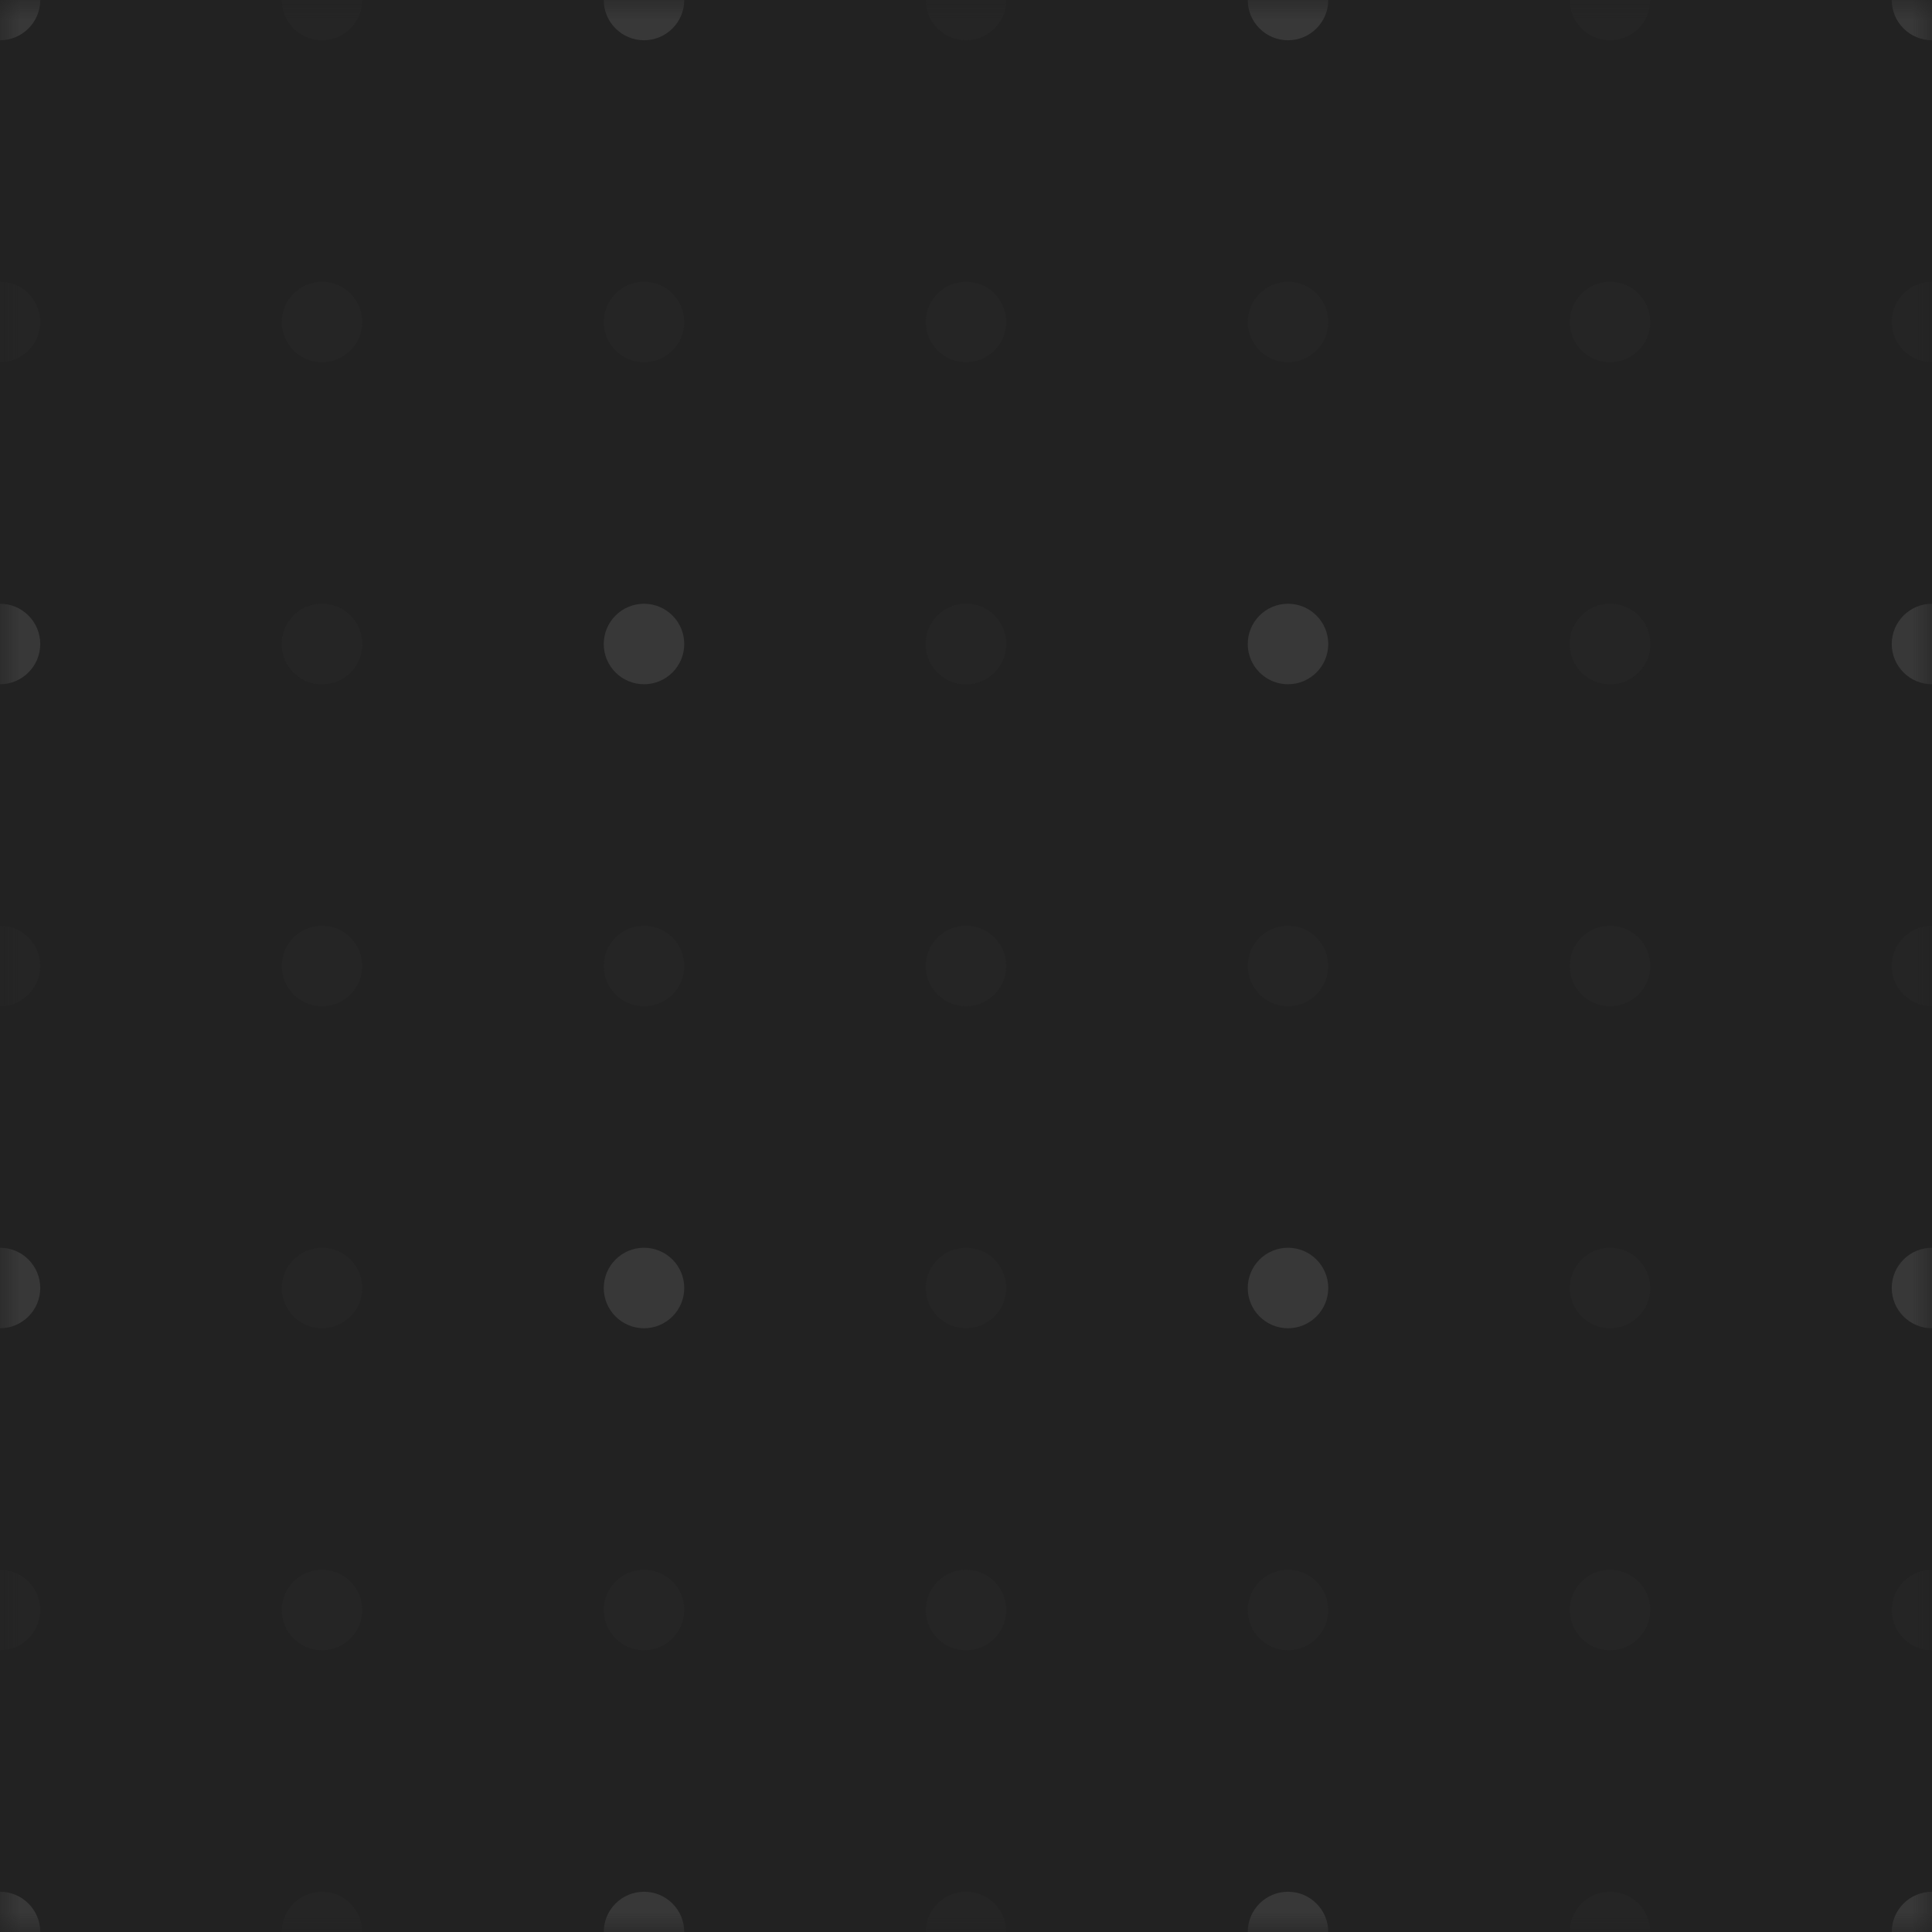 <svg xmlns="http://www.w3.org/2000/svg" xmlns:xlink="http://www.w3.org/1999/xlink" width="48" height="48" viewBox="0 0 48 48">
  <defs>
    <path id="a" d="M0 0h48v48H0z"/>
    <style>
      .fill-ecf8ff { fill:rgb(37, 37, 37); }
      .fill-d6e9f4 { fill: #383838; }
      .fill-d8d8d8 { fill: #222; }
      .fill-f7fcff { fill: #222; }
    </style>
  </defs>
  <g fill="none" fill-rule="evenodd">
    <mask id="b" fill="#fff">
      <use xlink:href="#a"/>
    </mask>
    <use class="fill-f7fcff" fill-rule="nonzero" xlink:href="#a"/>
    <g fill-rule="nonzero" mask="url(#b)">
      <g transform="translate(-1 7)">
        <circle cx="1" cy="1" r="1" class="fill-ecf8ff"/>
        <circle cx="9" cy="1" r="1" class="fill-ecf8ff"/>
        <circle cx="17" cy="1" r="1" class="fill-ecf8ff"/>
        <circle cx="25" cy="1" r="1" class="fill-ecf8ff"/>
        <circle cx="33" cy="1" r="1" class="fill-ecf8ff"/>
        <circle cx="41" cy="1" r="1" class="fill-ecf8ff"/>
        <circle cx="1" cy="9" r="1" class="fill-d8d8d8"/>
        <circle cx="9" cy="9" r="1" class="fill-ecf8ff"/>
        <circle cx="17" cy="9" r="1" class="fill-d8d8d8"/>
        <circle cx="25" cy="9" r="1" class="fill-ecf8ff"/>
        <circle cx="33" cy="9" r="1" class="fill-d8d8d8"/>
        <circle cx="41" cy="9" r="1" class="fill-ecf8ff"/>
        <circle cx="1" cy="9" r="1" class="fill-d6e9f4"/>
        <circle cx="9" cy="9" r="1" class="fill-ecf8ff"/>
        <circle cx="17" cy="9" r="1" class="fill-d6e9f4"/>
        <circle cx="25" cy="9" r="1" class="fill-ecf8ff"/>
        <circle cx="33" cy="9" r="1" class="fill-d6e9f4"/>
        <circle cx="41" cy="9" r="1" class="fill-ecf8ff"/>
        <circle cx="1" cy="17" r="1" class="fill-ecf8ff"/>
        <circle cx="9" cy="17" r="1" class="fill-ecf8ff"/>
        <circle cx="17" cy="17" r="1" class="fill-ecf8ff"/>
        <circle cx="25" cy="17" r="1" class="fill-ecf8ff"/>
        <circle cx="33" cy="17" r="1" class="fill-ecf8ff"/>
        <circle cx="41" cy="17" r="1" class="fill-ecf8ff"/>
        <circle cx="1" cy="25" r="1" class="fill-d6e9f4"/>
        <circle cx="9" cy="25" r="1" class="fill-ecf8ff"/>
        <circle cx="17" cy="25" r="1" class="fill-d6e9f4"/>
        <circle cx="25" cy="25" r="1" class="fill-ecf8ff"/>
        <circle cx="33" cy="25" r="1" class="fill-d6e9f4"/>
        <circle cx="41" cy="25" r="1" class="fill-ecf8ff"/>
        <circle cx="1" cy="33" r="1" class="fill-ecf8ff"/>
        <circle cx="9" cy="33" r="1" class="fill-ecf8ff"/>
        <circle cx="17" cy="33" r="1" class="fill-ecf8ff"/>
        <circle cx="25" cy="33" r="1" class="fill-ecf8ff"/>
        <circle cx="33" cy="33" r="1" class="fill-ecf8ff"/>
        <circle cx="41" cy="33" r="1" class="fill-ecf8ff"/>
        <circle cx="1" cy="41" r="1" class="fill-d6e9f4"/>
      </g>
    </g>
    <circle r="1" class="fill-d6e9f4" fill-rule="nonzero" mask="url(#b)"/>
    <circle cx="8" r="1" class="fill-ecf8ff" fill-rule="nonzero" mask="url(#b)"/>
    <circle cx="16" r="1" class="fill-d6e9f4" fill-rule="nonzero" mask="url(#b)"/>
    <circle cx="24" r="1" class="fill-ecf8ff" fill-rule="nonzero" mask="url(#b)"/>
    <circle cx="32" r="1" class="fill-d6e9f4" fill-rule="nonzero" mask="url(#b)"/>
    <circle cx="40" r="1" class="fill-ecf8ff" fill-rule="nonzero" mask="url(#b)"/>
    <circle cx="48" r="1" class="fill-d6e9f4" fill-rule="nonzero" mask="url(#b)"/>
    <circle cx="48" cy="8" r="1" class="fill-ecf8ff" fill-rule="nonzero" mask="url(#b)"/>
    <circle cx="48" cy="16" r="1" class="fill-d8d8d8" fill-rule="nonzero" mask="url(#b)"/>
    <circle cx="48" cy="16" r="1" class="fill-d6e9f4" fill-rule="nonzero" mask="url(#b)"/>
    <circle cx="48" cy="24" r="1" class="fill-ecf8ff" fill-rule="nonzero" mask="url(#b)"/>
    <circle cx="48" cy="32" r="1" class="fill-d6e9f4" fill-rule="nonzero" mask="url(#b)"/>
    <circle cx="48" cy="40" r="1" class="fill-ecf8ff" fill-rule="nonzero" mask="url(#b)"/>
    <circle cx="8" cy="48" r="1" class="fill-ecf8ff" fill-rule="nonzero" mask="url(#b)"/>
    <circle cx="16" cy="48" r="1" class="fill-d6e9f4" fill-rule="nonzero" mask="url(#b)"/>
    <circle cx="24" cy="48" r="1" class="fill-ecf8ff" fill-rule="nonzero" mask="url(#b)"/>
    <circle cx="32" cy="48" r="1" class="fill-d6e9f4" fill-rule="nonzero" mask="url(#b)"/>
    <circle cx="40" cy="48" r="1" class="fill-ecf8ff" fill-rule="nonzero" mask="url(#b)"/>
    <circle cx="48" cy="48" r="1" class="fill-d6e9f4" fill-rule="nonzero" mask="url(#b)"/>
  </g>
</svg>